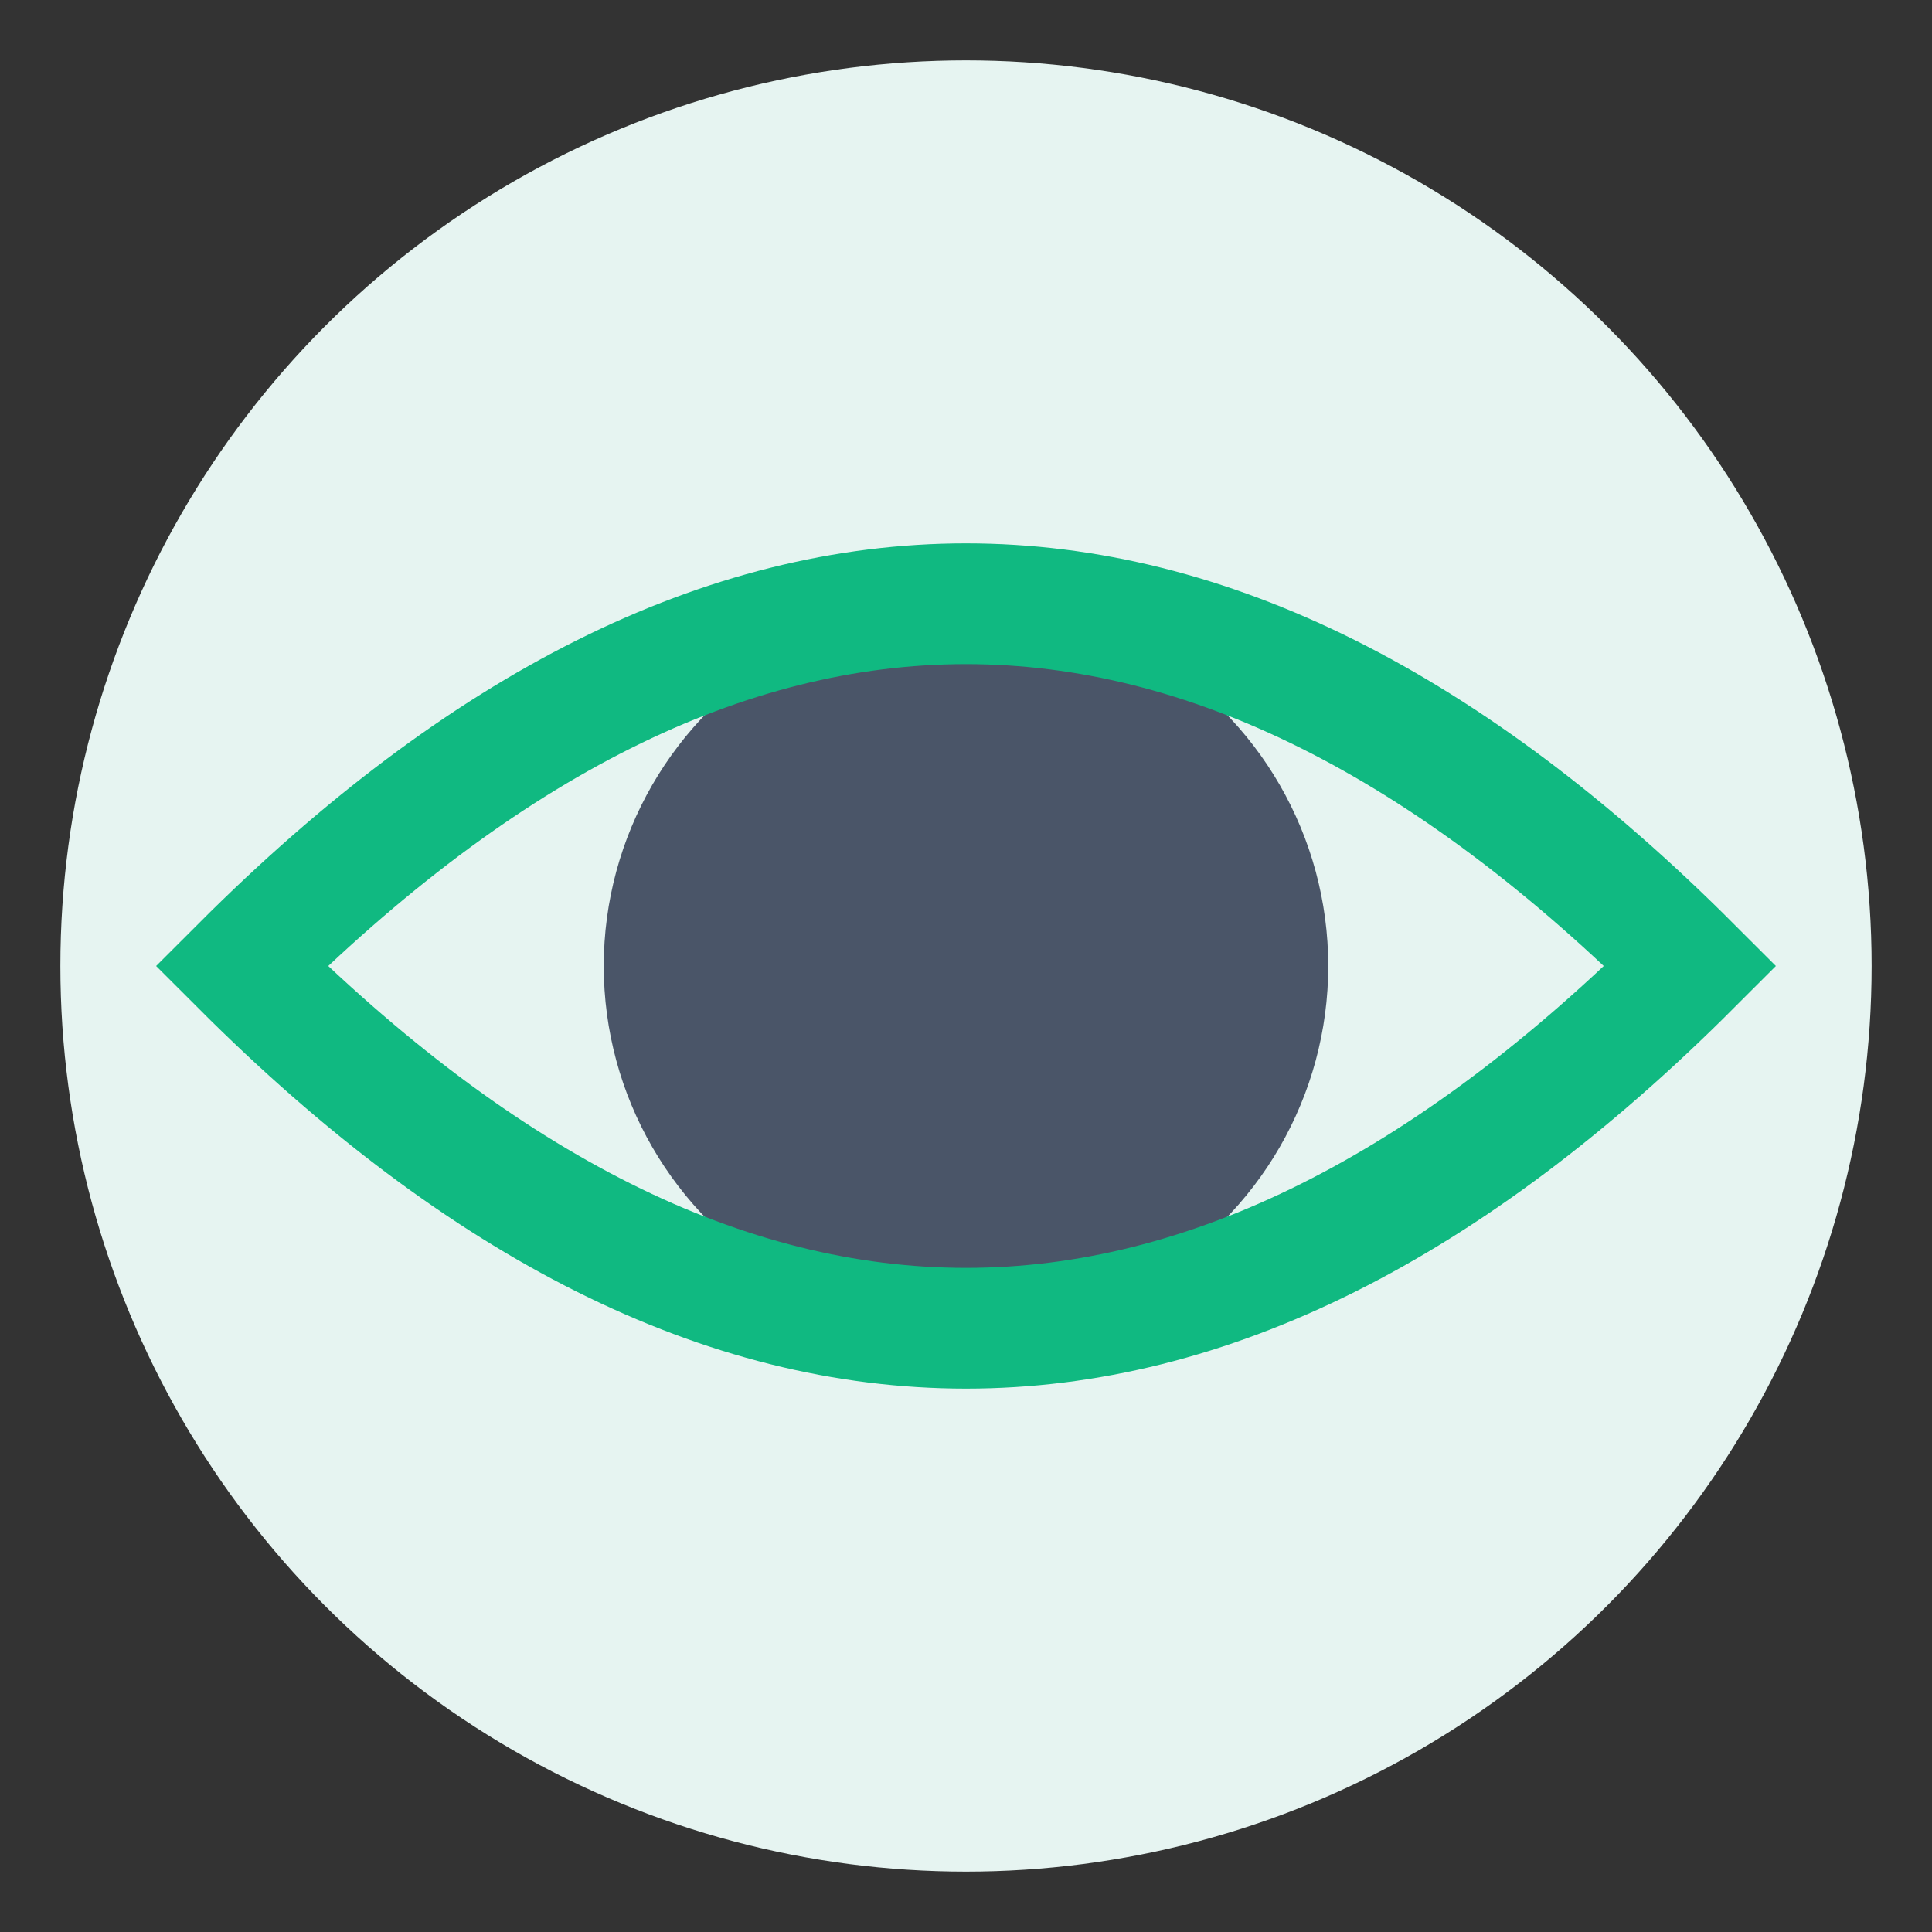<svg xmlns="http://www.w3.org/2000/svg" viewBox="0 0 64 64" width="64" height="64">
  <rect x="0" y="0" width="64" height="64" fill="#333333" stroke="none"/>
  <circle cx="32" cy="32" r="30" fill="#E6F4F1"></circle>
  <circle cx="32" cy="32" r="12" fill="#4A5568"></circle>
  <path d="M 8 32 Q 32 8 56 32 Q 32 56 8 32 Z" fill="none" stroke="#10B981" stroke-width="4"></path>
</svg>
